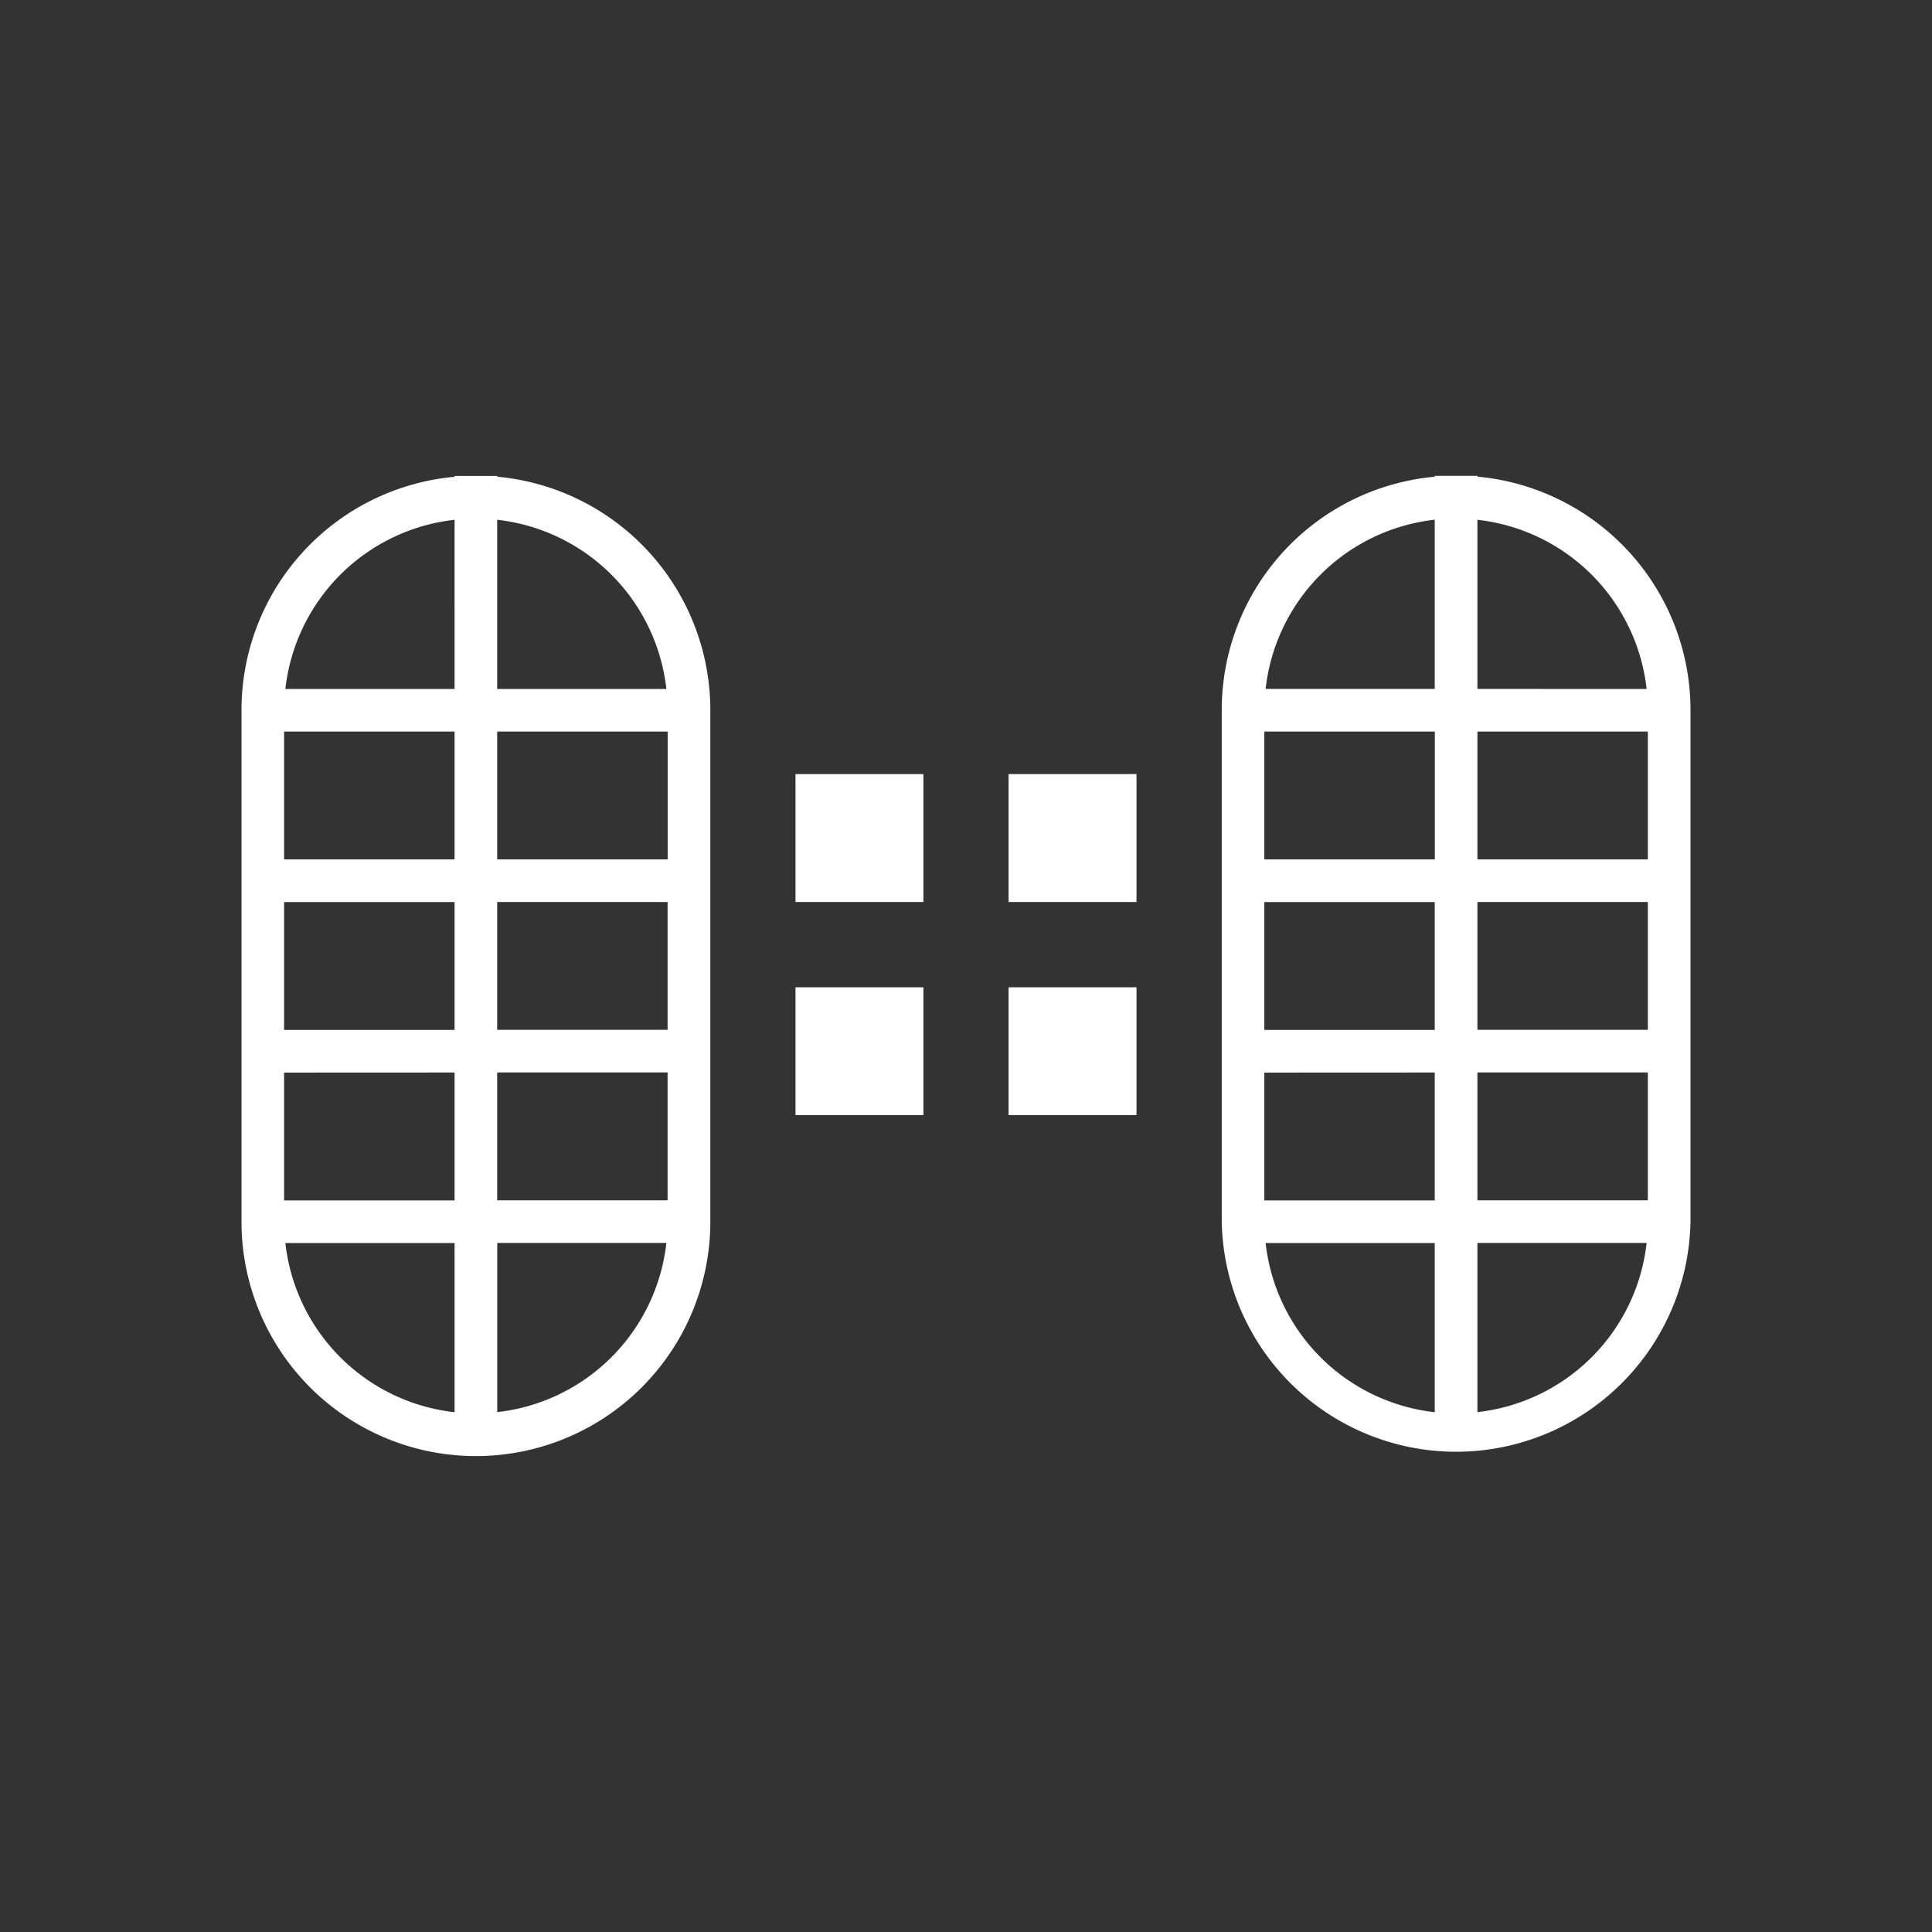 <svg xmlns="http://www.w3.org/2000/svg" width="24" height="24" fill="none" viewBox="0 0 24 24">
    <rect x="0" y="0" width="24" height="24" fill="#333333" stroke="none"/>
    <path fill="#fff" fill-rule="evenodd" d="M8.294 9.088H6.176v1.588h2.118zm-2.647 0v1.588H3.529V9.088zm-2.118 3.706v-1.588h2.118v1.588zm0 .53v1.588h2.118v-1.589zm2.118 4.219a2.38 2.38 0 0 1-2.102-2.102h2.102zm.53 0V15.44h2.101a2.38 2.38 0 0 1-2.102 2.102m2.117-4.22v1.589H6.176v-1.589zm0-.529v-1.588H6.176v1.588zM6.176 8.559V6.457a2.38 2.38 0 0 1 2.102 2.102zm-.529 0H3.545a2.38 2.38 0 0 1 2.102-2.102zM3 8.823a2.91 2.91 0 0 1 2.647-2.9v-.011h.53v.01a2.913 2.913 0 0 1 2.647 2.901v6.353a2.912 2.912 0 1 1-5.824 0zm17.47.265h-2.117v1.588h2.117zm-2.646 0v1.588h-2.118V9.088zm-2.118 3.706v-1.588h2.117v1.588zm0 .53v1.588h2.117v-1.589zm2.117 4.219a2.38 2.38 0 0 1-2.101-2.102h2.101zm.53 0V15.44h2.102a2.38 2.38 0 0 1-2.102 2.102m2.117-4.22v1.589h-2.117v-1.589zm0-.529v-1.588h-2.117v1.588zm-2.117-4.235V6.457a2.38 2.38 0 0 1 2.102 2.102zm-.53 0h-2.101a2.38 2.38 0 0 1 2.101-2.102zm-2.646.264a2.91 2.91 0 0 1 2.646-2.9v-.011h.53v.01A2.913 2.913 0 0 1 21 8.823v6.353a2.912 2.912 0 0 1-5.823 0zm-5.295.794h1.589v1.589H9.882zm4.236 0h-1.589v1.589h1.589zm-1.589 2.648h1.589v1.588h-1.589zm-1.058 0H9.882v1.588h1.589z" clip-rule="evenodd"/>
</svg>
